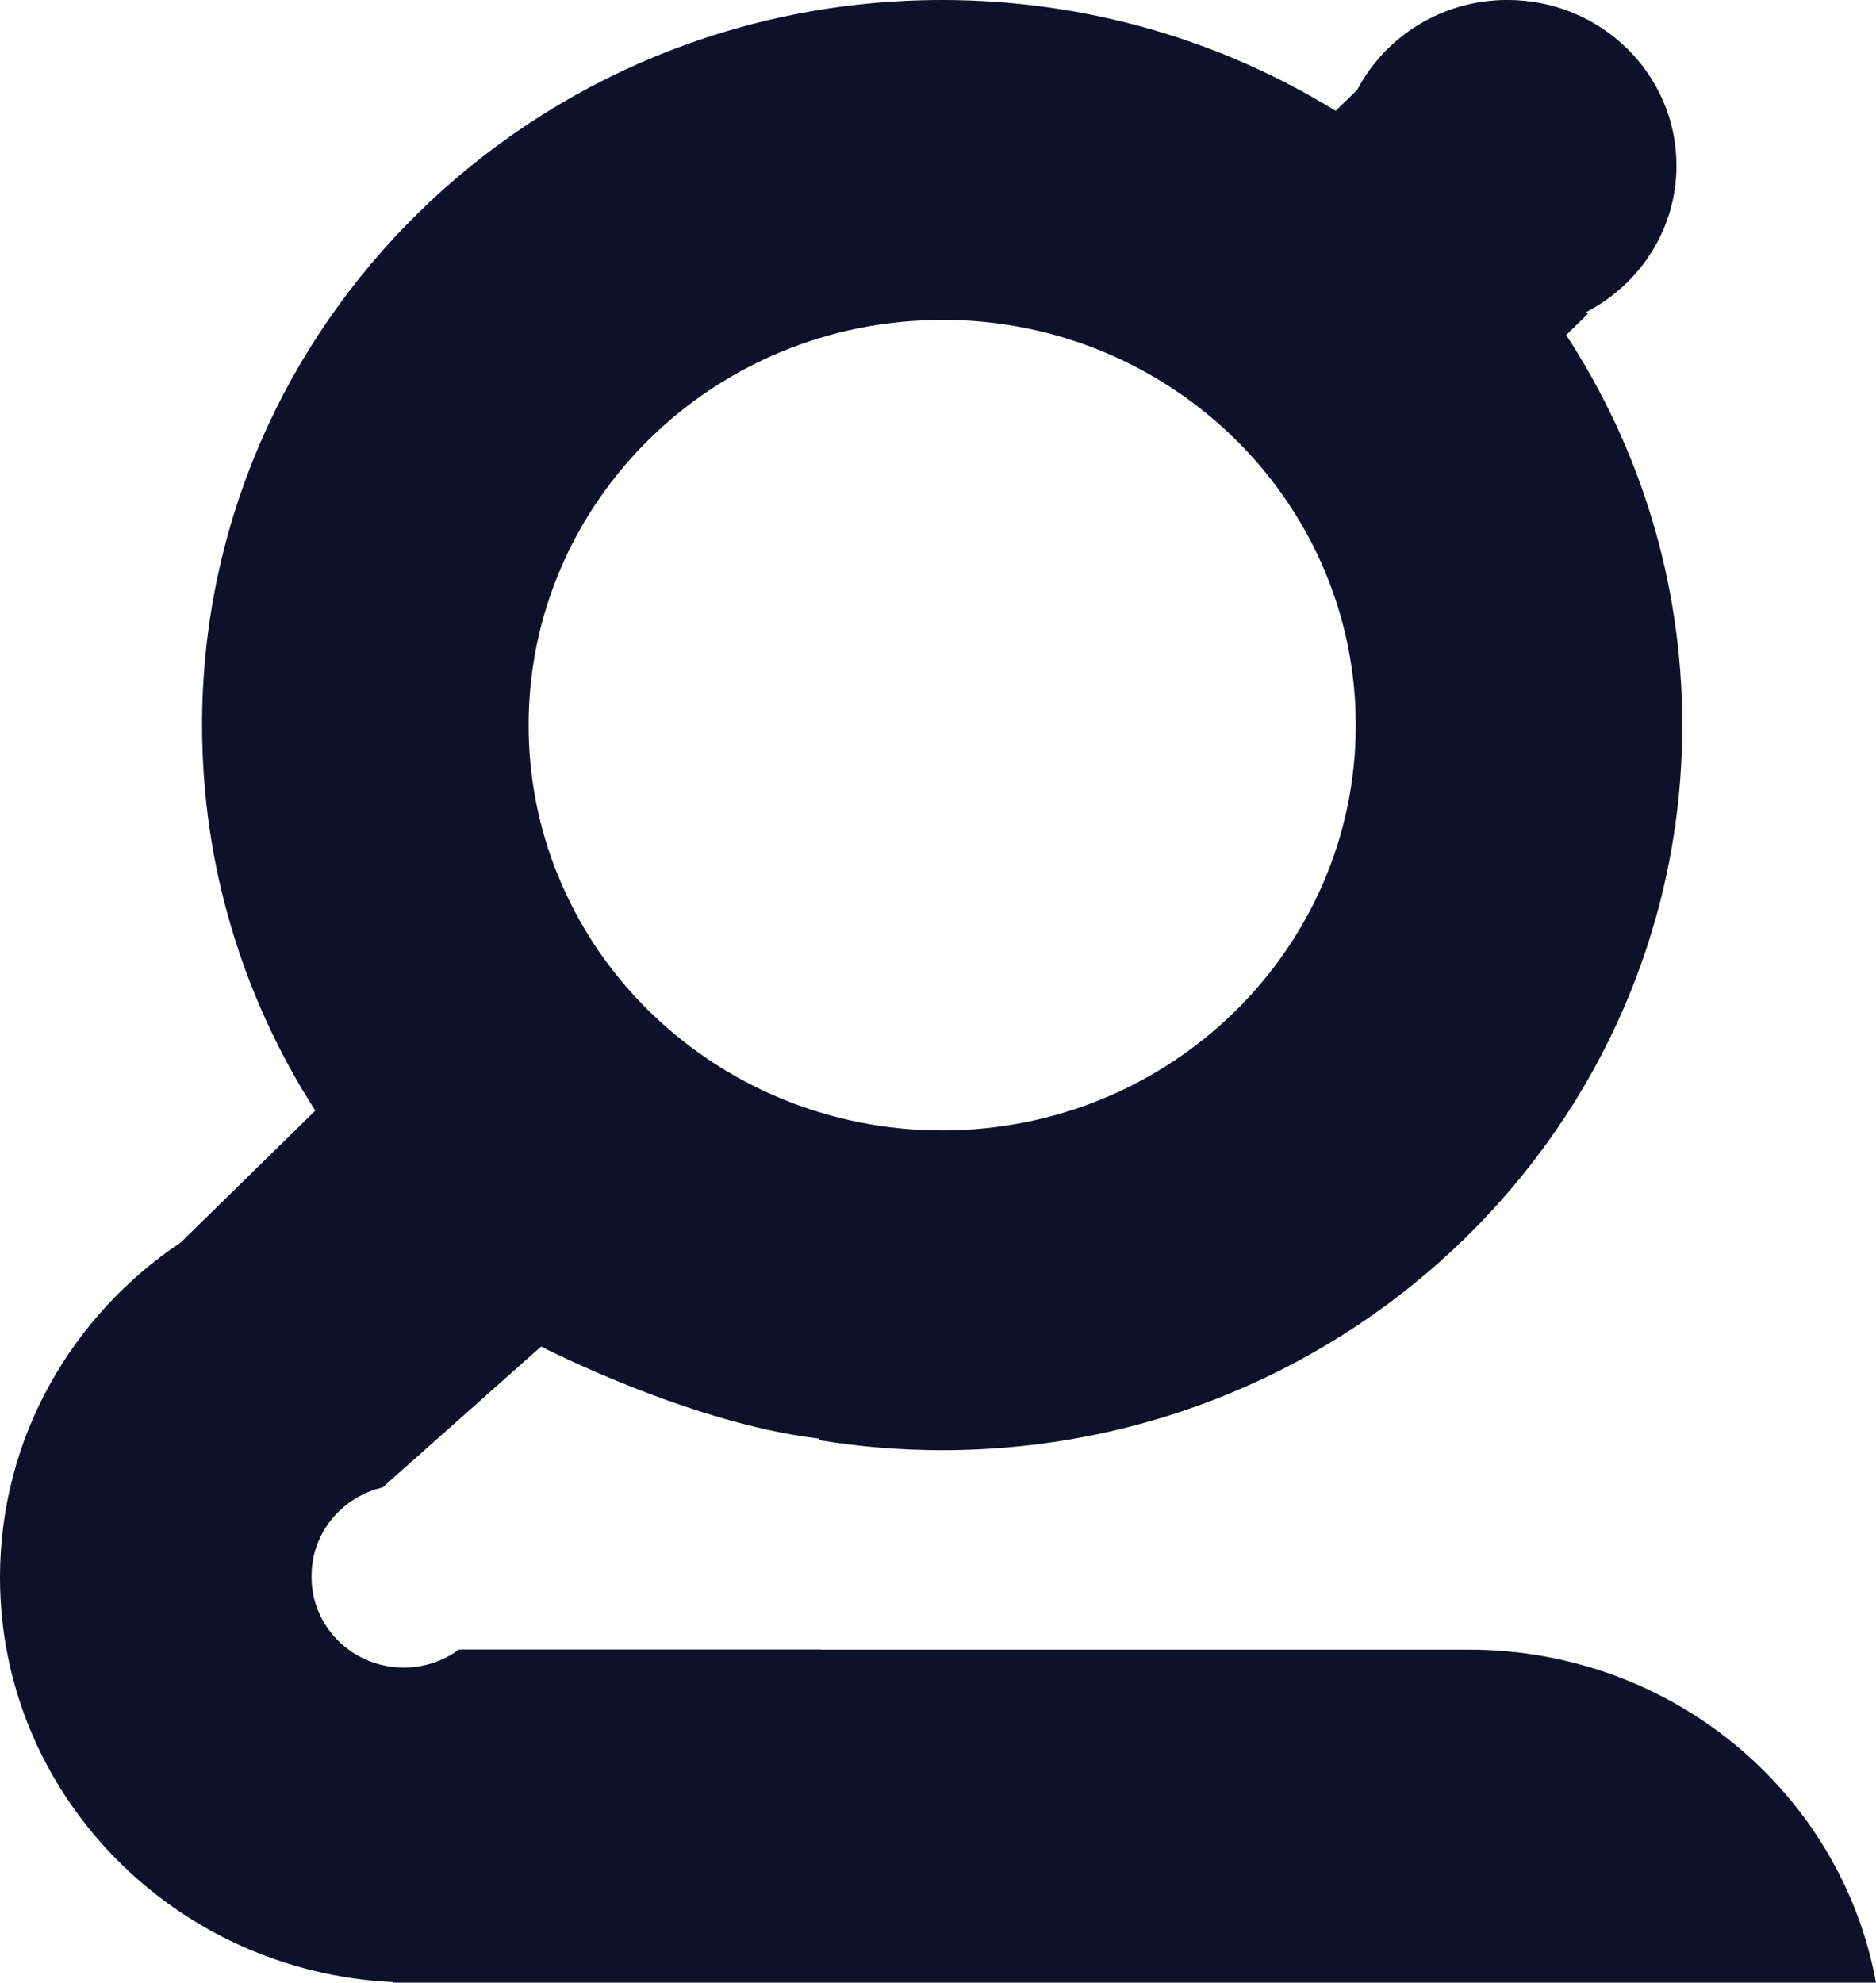<svg width="53" height="56" viewBox="0 0 53 56" fill="none" xmlns="http://www.w3.org/2000/svg">
<path d="M41.5 46.595H23.186V46.591H12.969C12.533 46.911 11.992 47.101 11.406 47.101C9.968 47.101 8.802 45.958 8.802 44.549C8.802 44.543 8.802 44.535 8.802 44.529C8.802 44.522 8.802 44.515 8.802 44.508C8.802 43.297 9.658 42.283 10.81 42.012L15.287 38.032C15.287 38.032 19.473 40.2 23.134 40.633C23.134 40.633 23.144 40.65 23.16 40.68C24.285 40.864 25.44 40.961 26.618 40.961C38.166 40.961 47.526 31.791 47.526 20.48C47.526 16.424 46.323 12.645 44.247 9.464L44.86 8.863L44.811 8.815C46.328 8.032 47.363 6.473 47.363 4.676C47.363 2.093 45.226 -0.001 42.589 -0.001C40.74 -0.001 39.138 1.029 38.345 2.535L37.735 3.132C34.514 1.149 30.703 -1.96166e-06 26.617 -1.96166e-06C15.07 -1.96166e-06 5.709 9.169 5.709 20.481C5.709 24.483 6.882 28.215 8.908 31.37L5.11 35.091C2.025 37.151 0 40.62 0 44.554C0 50.686 4.923 55.692 11.109 55.986V56H53C52.017 50.652 47.243 46.595 41.5 46.595ZM26.617 9.034C28.13 9.034 29.575 9.315 30.901 9.827C30.992 9.862 31.082 9.898 31.172 9.936C31.196 9.946 31.22 9.957 31.245 9.967C31.309 9.994 31.374 10.022 31.438 10.05C31.469 10.064 31.5 10.079 31.532 10.094C31.588 10.119 31.645 10.145 31.701 10.172C31.735 10.188 31.768 10.204 31.801 10.221C31.854 10.246 31.907 10.273 31.96 10.299C31.995 10.316 32.028 10.334 32.063 10.351C32.114 10.378 32.166 10.405 32.217 10.432C32.251 10.451 32.284 10.47 32.318 10.488C32.369 10.516 32.42 10.543 32.47 10.572C32.503 10.591 32.536 10.61 32.569 10.63C32.619 10.659 32.67 10.688 32.719 10.718C32.751 10.737 32.783 10.757 32.815 10.777C32.865 10.807 32.915 10.838 32.965 10.87C32.996 10.89 33.027 10.909 33.057 10.93C33.107 10.962 33.157 10.995 33.207 11.028C33.236 11.047 33.266 11.068 33.295 11.088C33.345 11.122 33.395 11.156 33.445 11.191C33.474 11.211 33.501 11.231 33.529 11.251C33.579 11.288 33.629 11.324 33.679 11.362C33.705 11.381 33.731 11.401 33.758 11.42C33.809 11.459 33.86 11.498 33.91 11.538C33.934 11.557 33.958 11.576 33.982 11.595C34.034 11.636 34.086 11.678 34.137 11.72C34.159 11.739 34.181 11.756 34.202 11.774C34.255 11.819 34.308 11.863 34.36 11.909C34.38 11.926 34.398 11.942 34.418 11.959C34.472 12.007 34.526 12.056 34.58 12.105C34.596 12.12 34.612 12.134 34.628 12.149C34.685 12.202 34.741 12.255 34.797 12.308C34.809 12.32 34.822 12.332 34.834 12.343C34.894 12.402 34.954 12.461 35.013 12.52C35.02 12.527 35.028 12.535 35.035 12.543C35.1 12.609 35.164 12.676 35.227 12.744L35.231 12.747C36.155 13.735 36.904 14.881 37.432 16.14C37.993 17.479 38.303 18.945 38.303 20.482C38.303 26.804 33.072 31.929 26.617 31.929C25.049 31.929 23.552 31.625 22.185 31.076C20.9 30.559 19.729 29.825 18.722 28.92L18.718 28.917C18.649 28.855 18.581 28.792 18.513 28.728C18.506 28.721 18.497 28.714 18.49 28.706C18.43 28.649 18.369 28.59 18.309 28.532C18.297 28.52 18.286 28.508 18.274 28.495C18.219 28.441 18.165 28.386 18.111 28.329C18.096 28.314 18.081 28.298 18.066 28.283C18.016 28.23 17.966 28.177 17.917 28.123C17.9 28.105 17.883 28.086 17.866 28.067C17.82 28.016 17.774 27.964 17.729 27.912C17.71 27.891 17.692 27.87 17.673 27.849C17.63 27.798 17.588 27.748 17.545 27.697C17.526 27.674 17.506 27.65 17.487 27.627C17.447 27.577 17.406 27.527 17.367 27.478C17.347 27.452 17.327 27.427 17.307 27.401C17.269 27.352 17.232 27.303 17.195 27.253C17.174 27.226 17.154 27.199 17.134 27.172C17.098 27.123 17.063 27.074 17.028 27.025C17.008 26.996 16.987 26.967 16.966 26.939C16.933 26.89 16.899 26.841 16.866 26.793C16.846 26.763 16.826 26.732 16.805 26.702C16.773 26.654 16.742 26.605 16.711 26.556C16.691 26.524 16.67 26.493 16.651 26.462C16.62 26.413 16.591 26.364 16.561 26.314C16.541 26.282 16.521 26.25 16.503 26.217C16.474 26.167 16.445 26.118 16.416 26.068C16.398 26.035 16.378 26.002 16.36 25.969C16.332 25.919 16.305 25.868 16.277 25.817C16.259 25.785 16.242 25.752 16.224 25.719C16.197 25.667 16.171 25.614 16.144 25.562C16.128 25.53 16.11 25.497 16.095 25.465C16.067 25.409 16.041 25.354 16.015 25.298C16.001 25.267 15.986 25.237 15.972 25.207C15.943 25.144 15.914 25.08 15.886 25.016C15.876 24.993 15.864 24.969 15.855 24.945C15.817 24.858 15.779 24.768 15.743 24.679C15.221 23.38 14.934 21.965 14.934 20.484C14.934 14.161 20.166 9.037 26.62 9.037L26.617 9.034Z" fill="#0F1029"/>
</svg>
